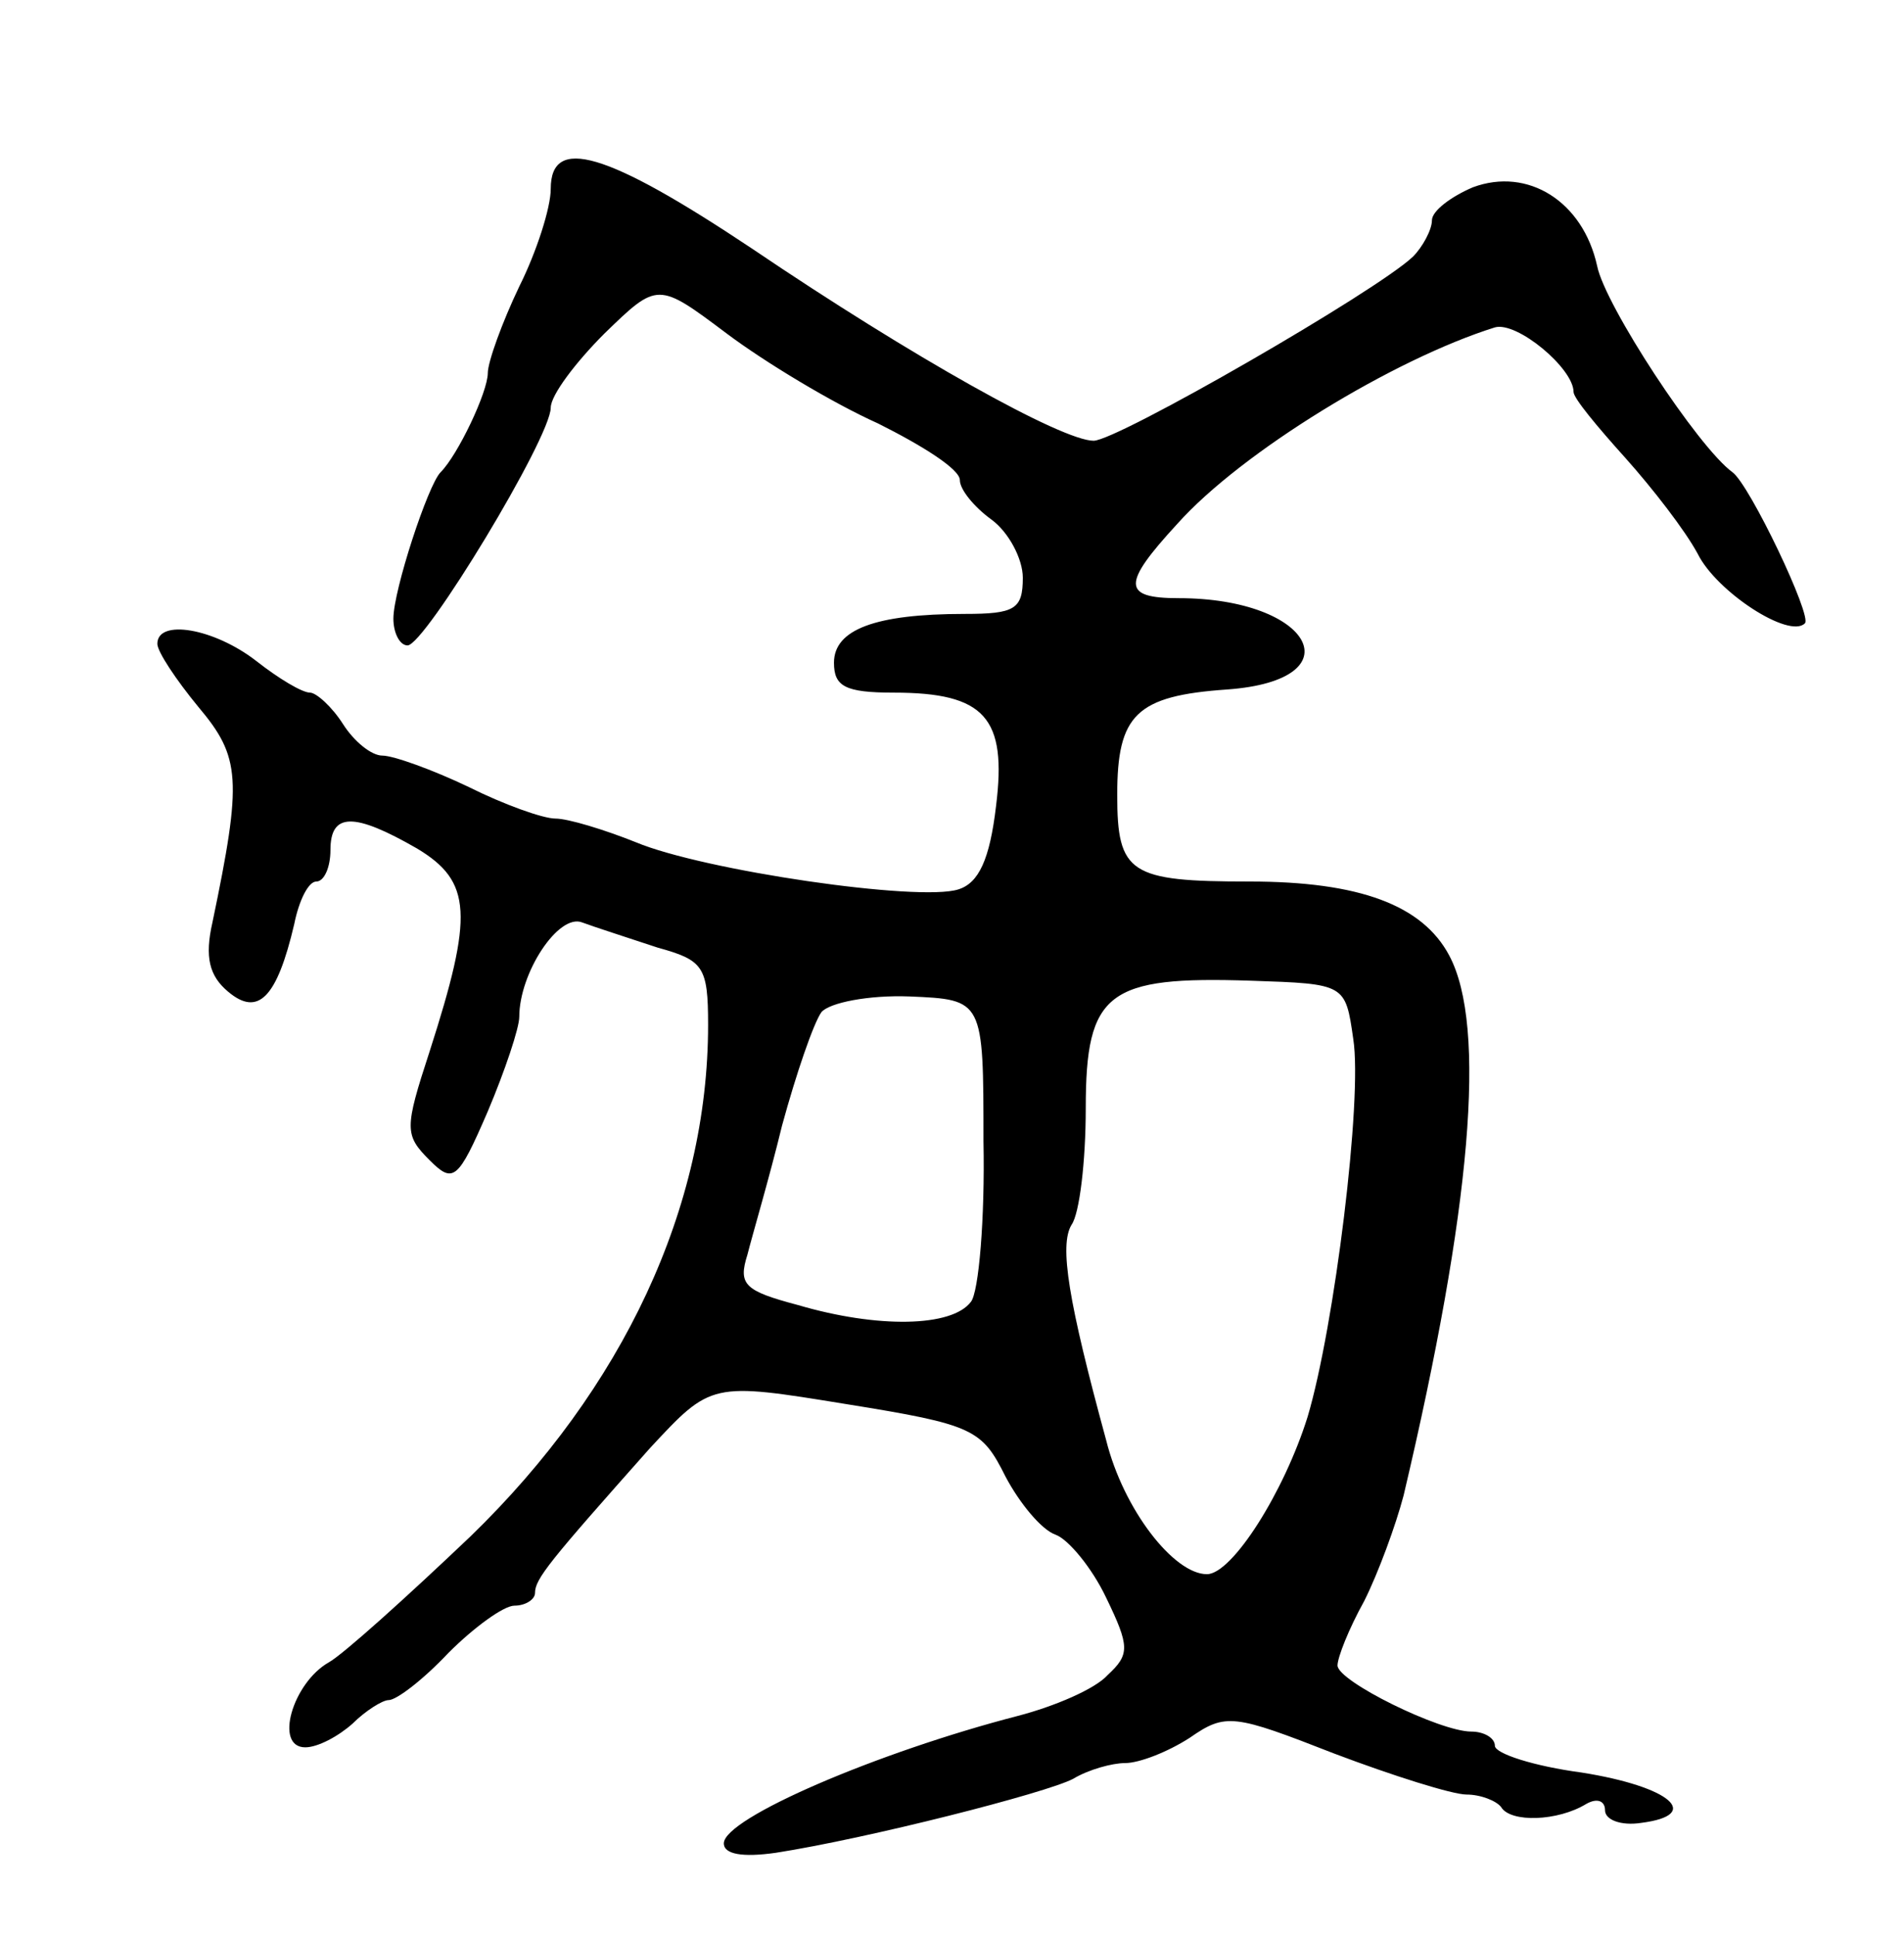 <svg version="1.0" xmlns="http://www.w3.org/2000/svg"
 width="121pt" height="123pt" viewBox="0 0 121 123"
 preserveAspectRatio="xMidYMid meet">
<g transform="translate(0,123) scale(0.1,-0.1)"
fill="#000000" stroke="none">
<path d="M350 1110 c0 -12 -9 -40 -20 -62 -11 -23 -20 -48 -20 -55 0 -12 -19
-52 -30 -63 -8 -8 -30 -75 -30 -93 0 -9 4 -17 9 -17 11 0 91 132 91 151 0 8
16 29 34 47 34 33 34 33 78 0 24 -18 67 -44 96 -57 28 -14 52 -29 52 -36 0 -6
9 -17 20 -25 11 -8 20 -25 20 -37 0 -20 -5 -23 -37 -23 -57 0 -83 -10 -83 -31
0 -15 7 -19 38 -19 58 0 72 -16 65 -72 -4 -34 -11 -49 -24 -53 -25 -8 -162 12
-205 30 -20 8 -43 15 -51 15 -8 0 -33 9 -55 20 -23 11 -48 20 -55 20 -7 0 -18
9 -25 20 -7 11 -17 20 -21 20 -5 0 -20 9 -34 20 -27 21 -63 27 -63 11 0 -5 12
-23 26 -40 27 -32 28 -46 9 -137 -5 -22 -2 -34 10 -44 19 -16 31 -4 42 43 3
15 9 27 14 27 5 0 9 9 9 20 0 24 15 24 55 1 35 -21 36 -42 8 -129 -16 -49 -16
-53 0 -69 15 -15 18 -13 37 31 11 26 20 53 20 60 0 28 25 66 40 60 8 -3 30
-10 48 -16 29 -8 32 -12 32 -49 0 -116 -54 -231 -151 -325 -41 -39 -81 -75
-90 -80 -23 -13 -35 -54 -15 -54 8 0 21 7 30 15 8 8 19 15 23 15 5 0 22 13 38
30 16 16 35 30 42 30 7 0 13 4 13 8 0 9 9 20 73 92 39 42 39 42 125 28 81 -13
86 -16 101 -46 9 -17 23 -34 32 -37 8 -3 23 -21 32 -40 15 -31 15 -36 1 -49
-8 -9 -34 -20 -57 -26 -89 -23 -187 -65 -187 -81 0 -7 12 -9 33 -6 58 9 172
38 189 47 10 6 25 10 33 10 9 0 27 7 41 16 23 16 28 15 92 -10 37 -14 75 -26
84 -26 9 0 19 -4 22 -8 6 -10 36 -9 54 2 7 4 12 2 12 -4 0 -6 10 -10 23 -8 39
5 19 23 -38 32 -30 4 -55 12 -55 17 0 5 -7 9 -15 9 -20 0 -85 32 -85 42 0 5 7
23 17 41 9 18 20 48 25 67 43 182 53 298 29 343 -17 32 -57 47 -127 47 -76 0
-84 5 -84 55 0 51 12 63 70 67 82 6 54 58 -31 58 -36 0 -36 9 -1 47 41 46 138
105 202 125 14 4 50 -26 50 -41 0 -4 15 -22 33 -42 17 -19 38 -46 46 -61 12
-24 58 -54 68 -44 5 4 -35 88 -46 96 -22 16 -81 106 -86 131 -9 41 -44 63 -79
50 -14 -6 -26 -15 -26 -21 0 -6 -6 -17 -12 -23 -23 -22 -188 -117 -203 -117
-20 0 -115 53 -217 122 -93 62 -128 72 -128 38z m510 -540 c6 -38 -12 -183
-29 -240 -15 -48 -48 -100 -64 -100 -21 0 -53 41 -64 85 -24 88 -30 124 -22
137 5 7 9 40 9 74 0 74 14 84 105 81 60 -2 60 -2 65 -37z m-235 -65 c1 -49 -3
-96 -8 -102 -12 -16 -59 -17 -110 -2 -34 9 -38 13 -32 32 3 12 14 49 22 82 9
33 20 65 25 72 5 6 30 11 56 10 47 -2 47 -2 47 -92z"/>
</g>
</svg>
